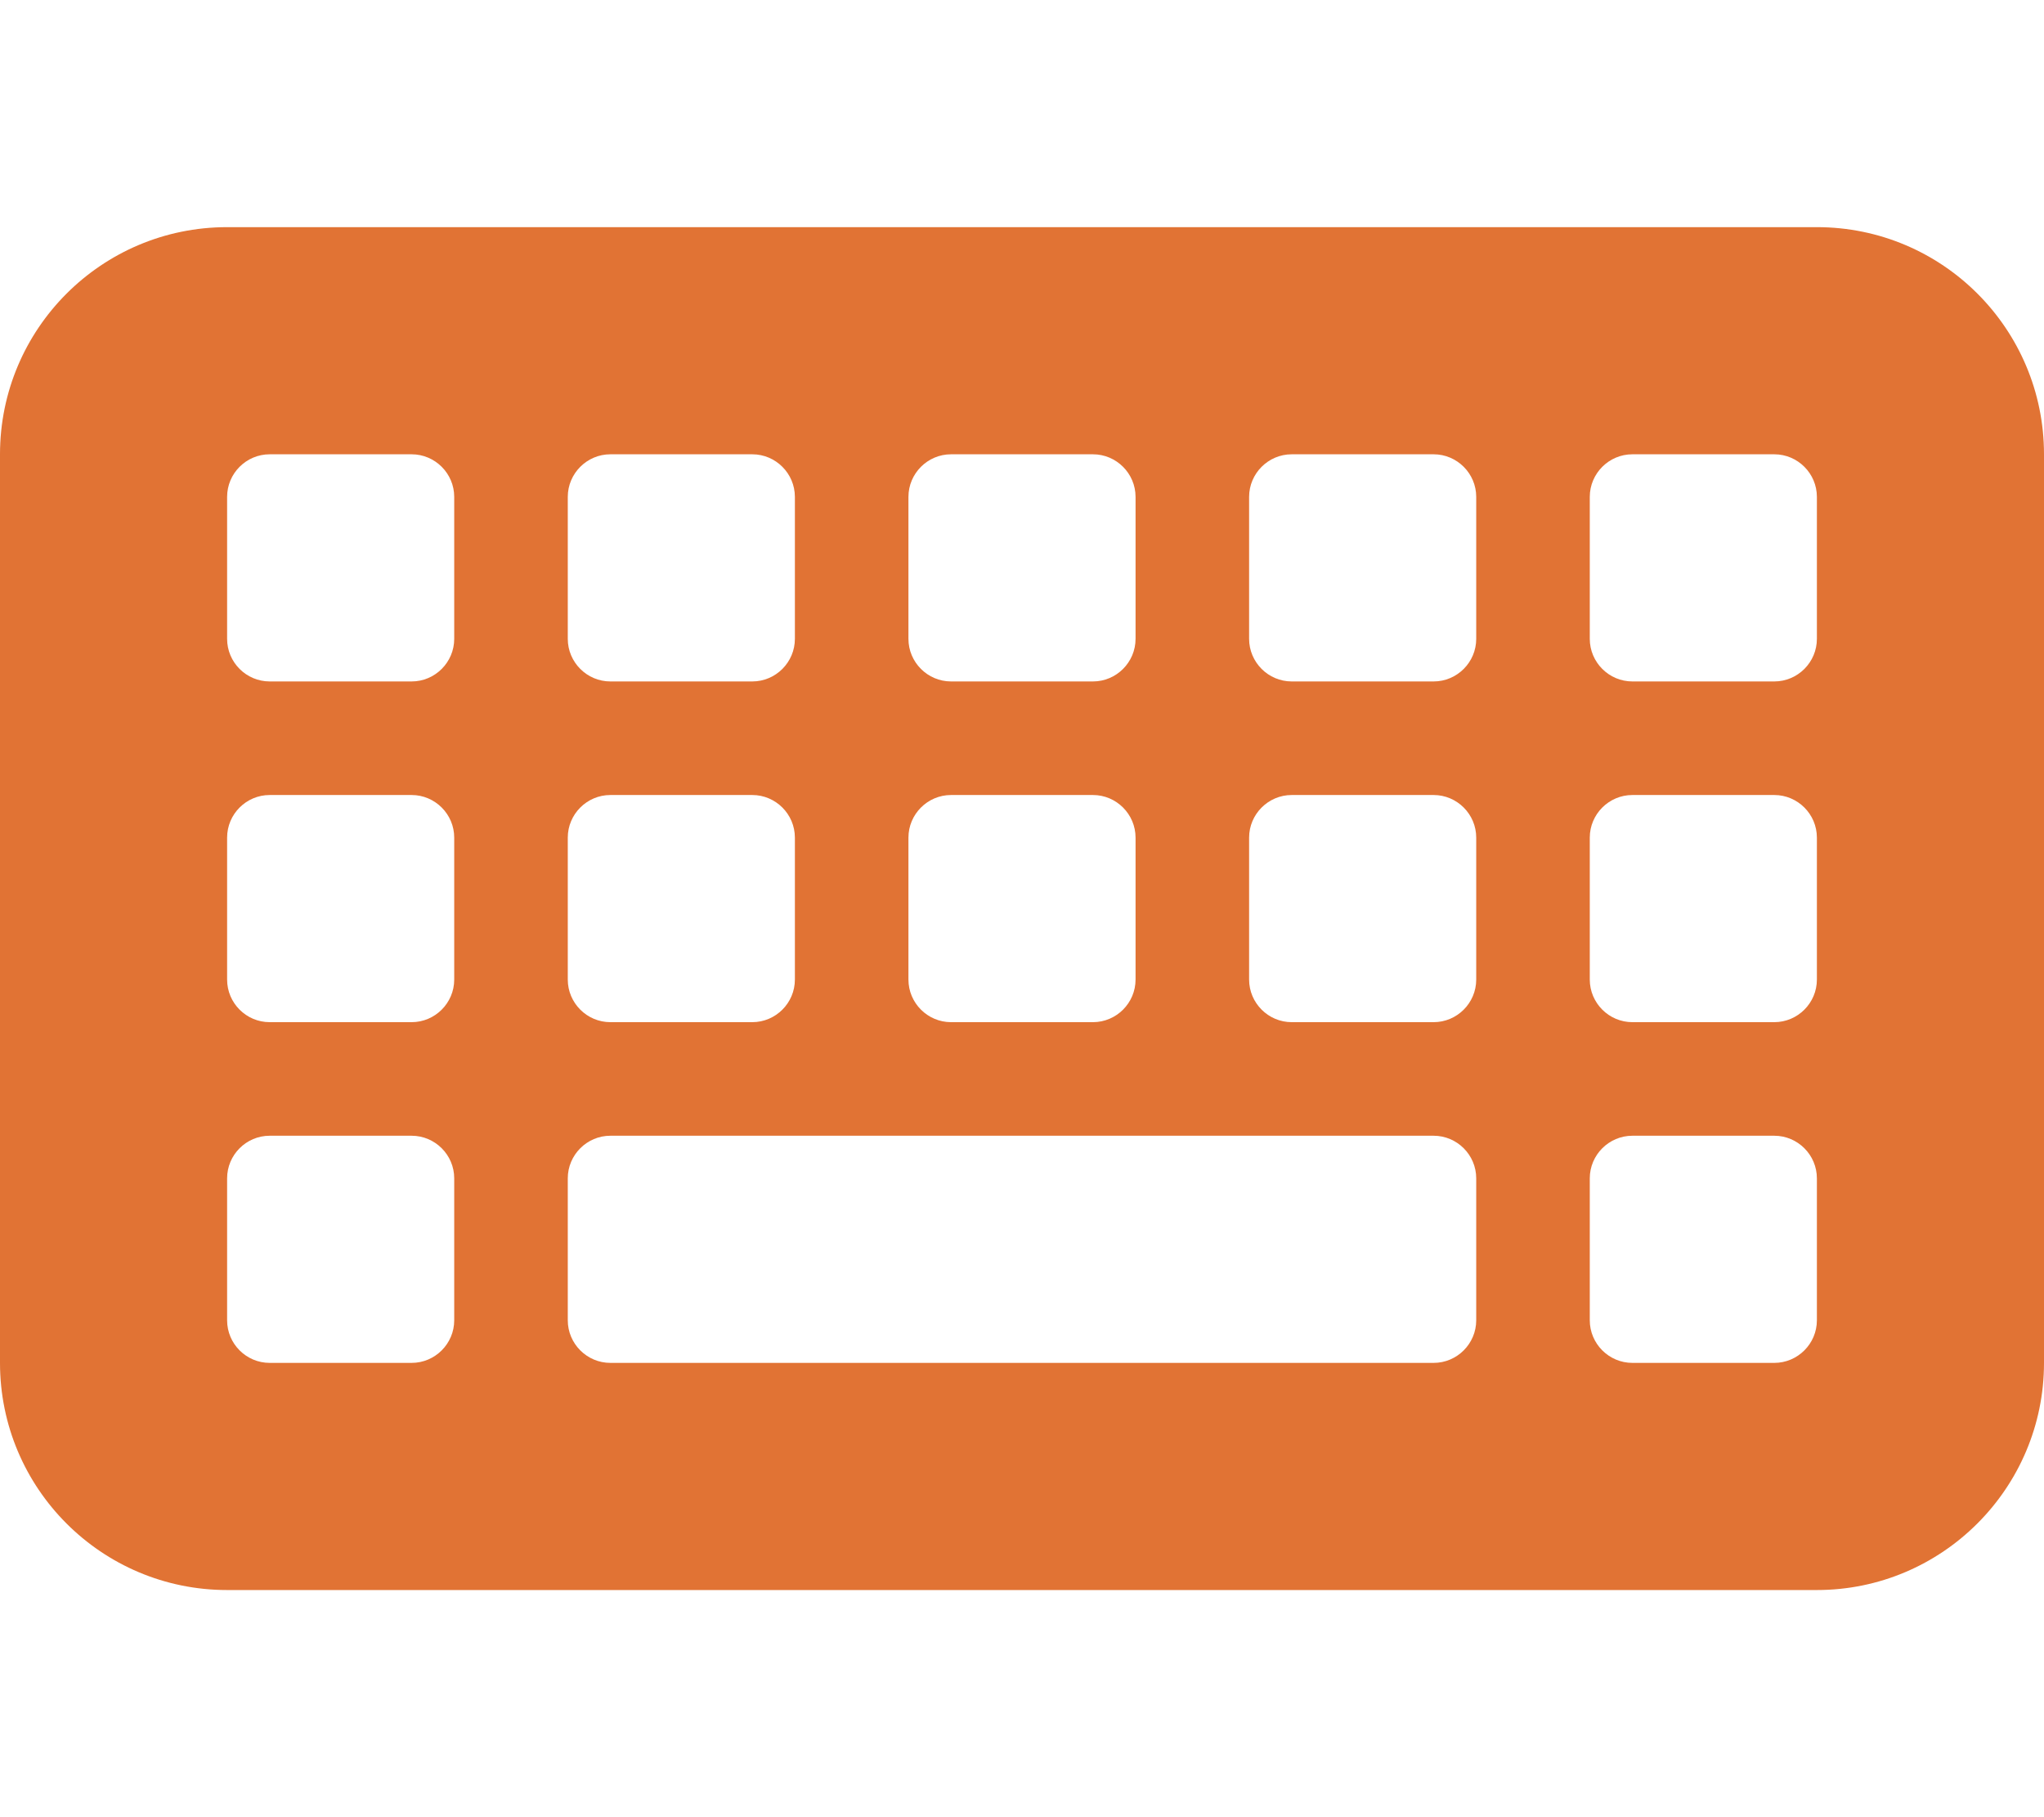 <svg xmlns="http://www.w3.org/2000/svg" viewBox="0 0 576 512"><!--! Font Awesome Pro 6.1.0 by @fontawesome - https://fontawesome.com License - https://fontawesome.com/license (Commercial License) Copyright 2022 Fonticons, Inc. --><path fill="#e17334" d="M512 448H64c-35.35 0-64-28.65-64-64V128c0-35.35 28.65-64 64-64h448c35.35 0 64 28.65 64 64v256C576 419.3 547.3 448 512 448zM128 180v-40C128 133.4 122.6 128 116 128h-40C69.38 128 64 133.4 64 140v40C64 186.6 69.38 192 76 192h40C122.6 192 128 186.6 128 180zM224 180v-40C224 133.4 218.6 128 212 128h-40C165.4 128 160 133.4 160 140v40C160 186.6 165.4 192 172 192h40C218.6 192 224 186.6 224 180zM320 180v-40C320 133.4 314.6 128 308 128h-40C261.4 128 256 133.4 256 140v40C256 186.6 261.4 192 268 192h40C314.6 192 320 186.6 320 180zM416 180v-40C416 133.4 410.6 128 404 128h-40C357.4 128 352 133.4 352 140v40C352 186.6 357.4 192 364 192h40C410.6 192 416 186.6 416 180zM512 180v-40C512 133.4 506.6 128 500 128h-40C453.4 128 448 133.4 448 140v40C448 186.6 453.4 192 460 192h40C506.6 192 512 186.6 512 180zM128 276v-40C128 229.4 122.6 224 116 224h-40C69.38 224 64 229.4 64 236v40C64 282.6 69.38 288 76 288h40C122.6 288 128 282.6 128 276zM224 276v-40C224 229.4 218.6 224 212 224h-40C165.4 224 160 229.4 160 236v40C160 282.6 165.4 288 172 288h40C218.6 288 224 282.6 224 276zM320 276v-40C320 229.4 314.6 224 308 224h-40C261.4 224 256 229.4 256 236v40C256 282.6 261.4 288 268 288h40C314.6 288 320 282.6 320 276zM416 276v-40C416 229.4 410.6 224 404 224h-40C357.4 224 352 229.4 352 236v40C352 282.6 357.4 288 364 288h40C410.6 288 416 282.6 416 276zM512 276v-40C512 229.4 506.6 224 500 224h-40C453.4 224 448 229.4 448 236v40C448 282.6 453.4 288 460 288h40C506.6 288 512 282.6 512 276zM128 372v-40C128 325.4 122.6 320 116 320h-40C69.38 320 64 325.4 64 332v40C64 378.6 69.38 384 76 384h40C122.6 384 128 378.6 128 372zM416 372v-40C416 325.4 410.6 320 404 320h-232C165.4 320 160 325.4 160 332v40C160 378.6 165.4 384 172 384h232C410.6 384 416 378.6 416 372zM512 372v-40C512 325.4 506.6 320 500 320h-40C453.4 320 448 325.4 448 332v40C448 378.6 453.4 384 460 384h40C506.6 384 512 378.6 512 372z"/></svg>